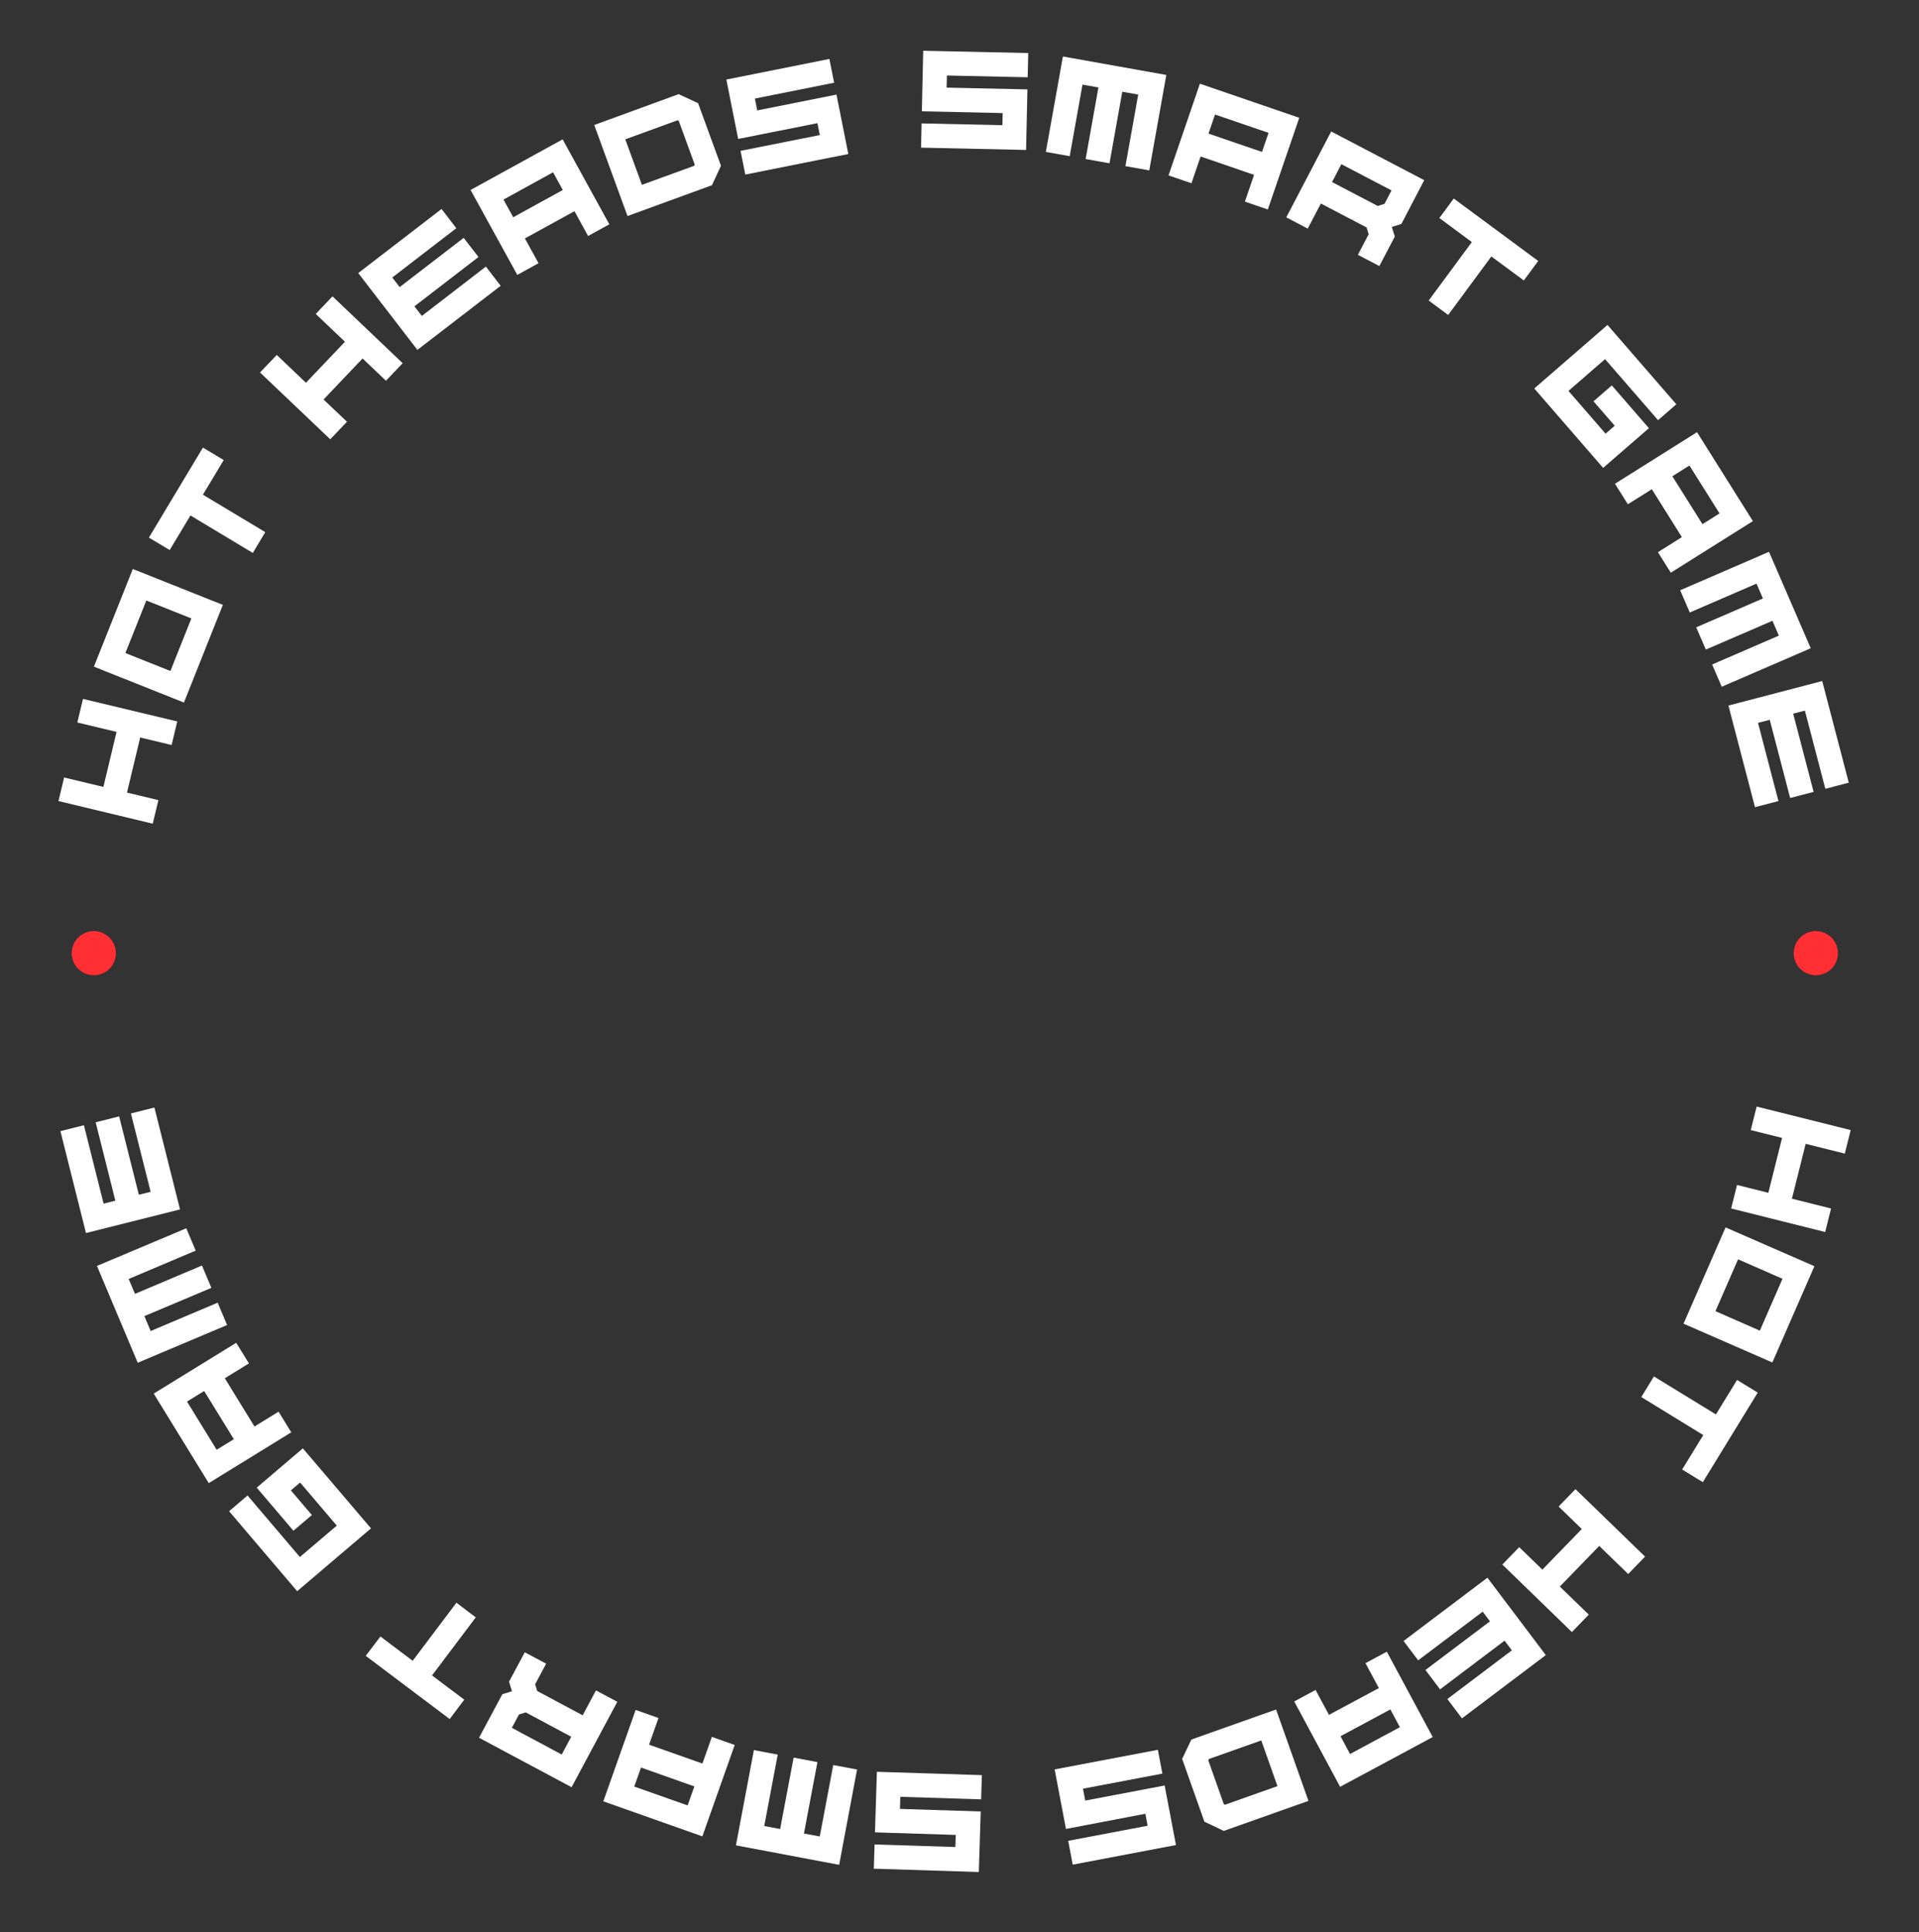 <svg width="144" height="145" viewBox="0 0 144 145" fill="none" xmlns="http://www.w3.org/2000/svg">
<rect x="0" y="0" width="144" height="145" fill="#333333" stroke="none"/>
<path d="M135.085 70.356C134.438 71.003 134.438 72.052 135.085 72.699C135.733 73.346 136.782 73.346 137.43 72.699C138.077 72.052 138.077 71.003 137.43 70.356C136.782 69.709 135.733 69.709 135.085 70.356Z" fill="#FF2F34"/>
<path d="M5.867 70.356C5.219 71.003 5.219 72.052 5.867 72.699C6.514 73.346 7.563 73.346 8.211 72.699C8.858 72.052 8.858 71.003 8.211 70.356C7.564 69.709 6.514 69.709 5.867 70.356Z" fill="#FF2F34"/>
<path d="M129.903 90.686L130.345 88.921L132.695 89.509L133.726 85.39L131.376 84.802L131.818 83.038L138.874 84.803L138.432 86.568L135.496 85.833L134.464 89.951L137.401 90.687L136.959 92.451L129.903 90.686Z" fill="white"/>
<path d="M132.996 102.242L126.331 99.33L129.485 92.106L136.151 95.017L132.996 102.242ZM128.724 98.391L132.057 99.853L133.756 95.962L130.424 94.5L128.724 98.391Z" fill="white"/>
<path d="M130.348 103.553L131.898 104.503L127.778 111.224L126.227 110.273L127.813 107.688L123.162 104.837L124.109 103.29L128.761 106.14L130.348 103.553Z" fill="white"/>
<path d="M112.734 117.405L114 116.1L115.739 117.787L118.696 114.738L116.957 113.053L118.222 111.747L123.444 116.81L122.178 118.116L120.004 116.008L117.048 119.057L119.221 121.164L117.954 122.47L112.734 117.405Z" fill="white"/>
<path d="M106.418 124.593L105.322 123.142L111.615 118.393L115.996 124.199L109.704 128.948L108.608 127.496L113.449 123.843L112.901 123.118L108.06 126.771L106.965 125.319L111.806 121.666L111.259 120.941L106.418 124.593Z" fill="white"/>
<path d="M103.469 126.676L102.464 124.806L104.066 123.945L107.51 130.351L100.561 134.083L97.117 127.677L98.719 126.816L99.725 128.685L103.469 126.676ZM101.307 131.621L105.047 129.61L104.331 128.277L100.591 130.288L101.307 131.621Z" fill="white"/>
<path d="M91.831 137.393L90.377 136.7L89.239 133.488L88.708 131.99L89.4 130.537L95.756 128.283L98.185 135.14L91.831 137.393ZM90.946 132.88L91.834 135.385L91.93 135.426L95.86 134.033L94.645 130.604L90.715 131.998L90.669 132.095L90.946 132.88Z" fill="white"/>
<path d="M79.989 137.245L79.14 132.778L86.884 131.308L87.224 133.093L81.265 134.225L81.435 135.118L87.394 133.986L88.243 138.453L80.497 139.925L80.157 138.137L86.116 137.006L85.947 136.107L79.989 137.245Z" fill="white"/>
<path d="M65.657 137.502L65.801 132.957L73.68 133.208L73.623 135.026L67.561 134.834L67.532 135.742L73.593 135.935L73.449 140.478L65.57 140.228L65.627 138.41L71.69 138.603L71.718 137.694L65.657 137.502Z" fill="white"/>
<path d="M62.97 139.939L55.224 138.477L56.572 131.329L58.36 131.667L57.348 137.027L58.541 137.252L59.553 131.892L61.339 132.23L60.327 137.59L61.514 137.811L62.526 132.451L64.312 132.787L62.97 139.939Z" fill="white"/>
<path d="M52.709 132.339L53.417 130.338L55.131 130.945L52.704 137.802L45.272 135.174L47.699 128.315L49.412 128.922L48.705 130.923L52.709 132.339ZM47.594 134.066L51.598 135.481L52.103 134.054L48.1 132.638L47.594 134.066Z" fill="white"/>
<path d="M35.946 130.403L37.697 127.134L38.418 126.915L38.199 126.193L39.379 123.99L40.982 124.845L40.158 126.384L40.312 126.894L43.724 128.72L44.721 126.849L46.324 127.703L42.891 134.114L35.946 130.403ZM38.945 128.655L38.408 129.658L42.152 131.662L42.864 130.327L39.452 128.5L38.945 128.655Z" fill="white"/>
<path d="M34.838 127.546L33.744 128.999L27.446 124.257L28.546 122.804L30.967 124.628L34.25 120.27L35.701 121.37L32.42 125.727L34.838 127.546Z" fill="white"/>
<path d="M27.839 114.69L22.3 119.405L17.191 113.403L18.575 112.224L22.503 116.841L25.273 114.484L22.52 111.251L21.828 111.84L23.402 113.69L22.017 114.868L19.265 111.633L22.726 108.687L27.839 114.69Z" fill="white"/>
<path d="M19.096 107.047L20.903 105.933L21.856 107.483L15.665 111.295L11.534 104.577L17.726 100.765L18.679 102.312L16.87 103.426L19.096 107.047ZM14.033 105.175L16.257 108.792L17.547 107.999L15.321 104.383L14.033 105.175Z" fill="white"/>
<path d="M10.335 102.262L7.275 94.997L13.978 92.172L14.684 93.848L9.656 95.974L10.128 97.092L15.155 94.967L15.862 96.643L10.834 98.761L11.306 99.881L16.333 97.755L17.04 99.431L10.335 102.262Z" fill="white"/>
<path d="M9.823 83.553L11.587 83.111L13.508 90.756L6.452 92.528L4.533 84.882L6.296 84.438L7.774 90.321L8.656 90.1L7.178 84.217L8.941 83.774L10.419 89.656L11.305 89.435L9.823 83.553Z" fill="white"/>
<path d="M13.301 54.138L12.877 55.907L10.52 55.341L9.529 59.477L11.885 60.042L11.461 61.81L4.388 60.113L4.812 58.344L7.757 59.051L8.747 54.922L5.803 54.216L6.228 52.447L13.301 54.138Z" fill="white"/>
<path d="M9.966 42.698L16.722 45.391L13.803 52.72L7.046 50.027L9.966 42.698ZM14.36 46.408L10.981 45.061L9.409 49.005L12.788 50.352L14.36 46.408Z" fill="white"/>
<path d="M12.732 41.277L11.174 40.343L15.228 33.587L16.787 34.523L15.227 37.123L19.905 39.933L18.971 41.493L14.292 38.683L12.732 41.277Z" fill="white"/>
<path d="M30.216 27.255L28.962 28.571L27.207 26.901L24.28 29.978L26.036 31.649L24.782 32.965L19.512 27.952L20.766 26.635L22.959 28.722L25.887 25.645L23.692 23.558L24.95 22.239L30.216 27.255Z" fill="white"/>
<path d="M36.459 20.006L37.569 21.447L31.321 26.256L26.883 20.492L33.132 15.683L34.241 17.124L29.436 20.824L29.99 21.545L34.795 17.848L35.904 19.287L31.099 22.987L31.654 23.708L36.459 20.006Z" fill="white"/>
<path d="M39.388 17.891L40.41 19.752L38.817 20.629L35.312 14.255L42.219 10.459L45.724 16.832L44.13 17.709L43.108 15.848L39.388 17.891ZM41.501 12.93L37.781 14.977L38.511 16.303L42.231 14.257L41.501 12.93Z" fill="white"/>
<path d="M50.924 7.065L52.384 7.744L53.553 10.944L54.102 12.438L53.424 13.898L47.087 16.212L44.592 9.38L50.924 7.065ZM51.845 11.566L50.934 9.07L50.837 9.028L46.92 10.455L48.169 13.87L52.086 12.443L52.131 12.346L51.845 11.566Z" fill="white"/>
<path d="M62.769 7.099L63.657 11.557L55.927 13.101L55.57 11.319L61.517 10.135L61.339 9.243L55.392 10.426L54.505 5.969L62.236 4.424L62.592 6.207L56.644 7.397L56.823 8.287L62.769 7.099Z" fill="white"/>
<path d="M77.097 6.708L76.996 11.253L69.115 11.079L69.155 9.261L75.219 9.394L75.239 8.486L69.175 8.352L69.277 3.808L77.158 3.981L77.117 5.799L71.054 5.666L71.034 6.574L77.097 6.708Z" fill="white"/>
<path d="M79.759 4.239L87.52 5.626L86.24 12.786L84.451 12.466L85.41 7.097L84.215 6.883L83.256 12.253L81.465 11.934L82.425 6.563L81.23 6.349L80.27 11.72L78.48 11.4L79.759 4.239Z" fill="white"/>
<path d="M90.093 11.742L89.405 13.751L87.685 13.162L90.039 6.281L97.496 8.84L95.136 15.72L93.415 15.13L94.105 13.121L90.093 11.742ZM95.192 9.969L91.174 8.595L90.684 10.026L94.7 11.401L95.192 9.969Z" fill="white"/>
<path d="M106.872 13.52L105.159 16.806L104.439 17.031L104.665 17.751L103.506 19.965L101.895 19.123L102.705 17.575L102.546 17.067L99.116 15.273L98.132 17.154L96.521 16.312L99.891 9.866L106.872 13.52ZM103.891 15.297L104.418 14.288L100.655 12.321L99.954 13.662L103.384 15.456L103.891 15.297Z" fill="white"/>
<path d="M108.009 16.361L109.088 14.898L115.426 19.583L114.347 21.045L111.909 19.246L108.67 23.634L107.207 22.554L110.446 18.166L108.009 16.361Z" fill="white"/>
<path d="M115.131 29.152L120.625 24.385L125.791 30.338L124.419 31.53L120.443 26.95L117.696 29.334L120.48 32.544L121.166 31.948L119.575 30.114L120.949 28.922L123.732 32.132L120.298 35.111L115.131 29.152Z" fill="white"/>
<path d="M123.952 36.711L122.153 37.842L121.186 36.302L127.344 32.431L131.535 39.105L125.376 42.976L124.408 41.437L126.206 40.306L123.952 36.711ZM129.033 38.528L126.773 34.933L125.492 35.739L127.752 39.334L129.033 38.528Z" fill="white"/>
<path d="M132.745 41.409L135.875 48.645L129.199 51.533L128.478 49.864L133.484 47.698L133.002 46.584L128.004 48.745L127.281 47.076L132.288 44.91L131.806 43.796L126.799 45.962L126.078 44.293L132.745 41.409Z" fill="white"/>
<path d="M133.452 60.112L131.693 60.572L129.7 52.945L136.737 51.106L138.73 58.733L136.972 59.193L135.437 53.325L134.558 53.556L136.092 59.423L134.332 59.882L132.799 54.015L131.919 54.245L133.452 60.112Z" fill="white"/>
</svg>
